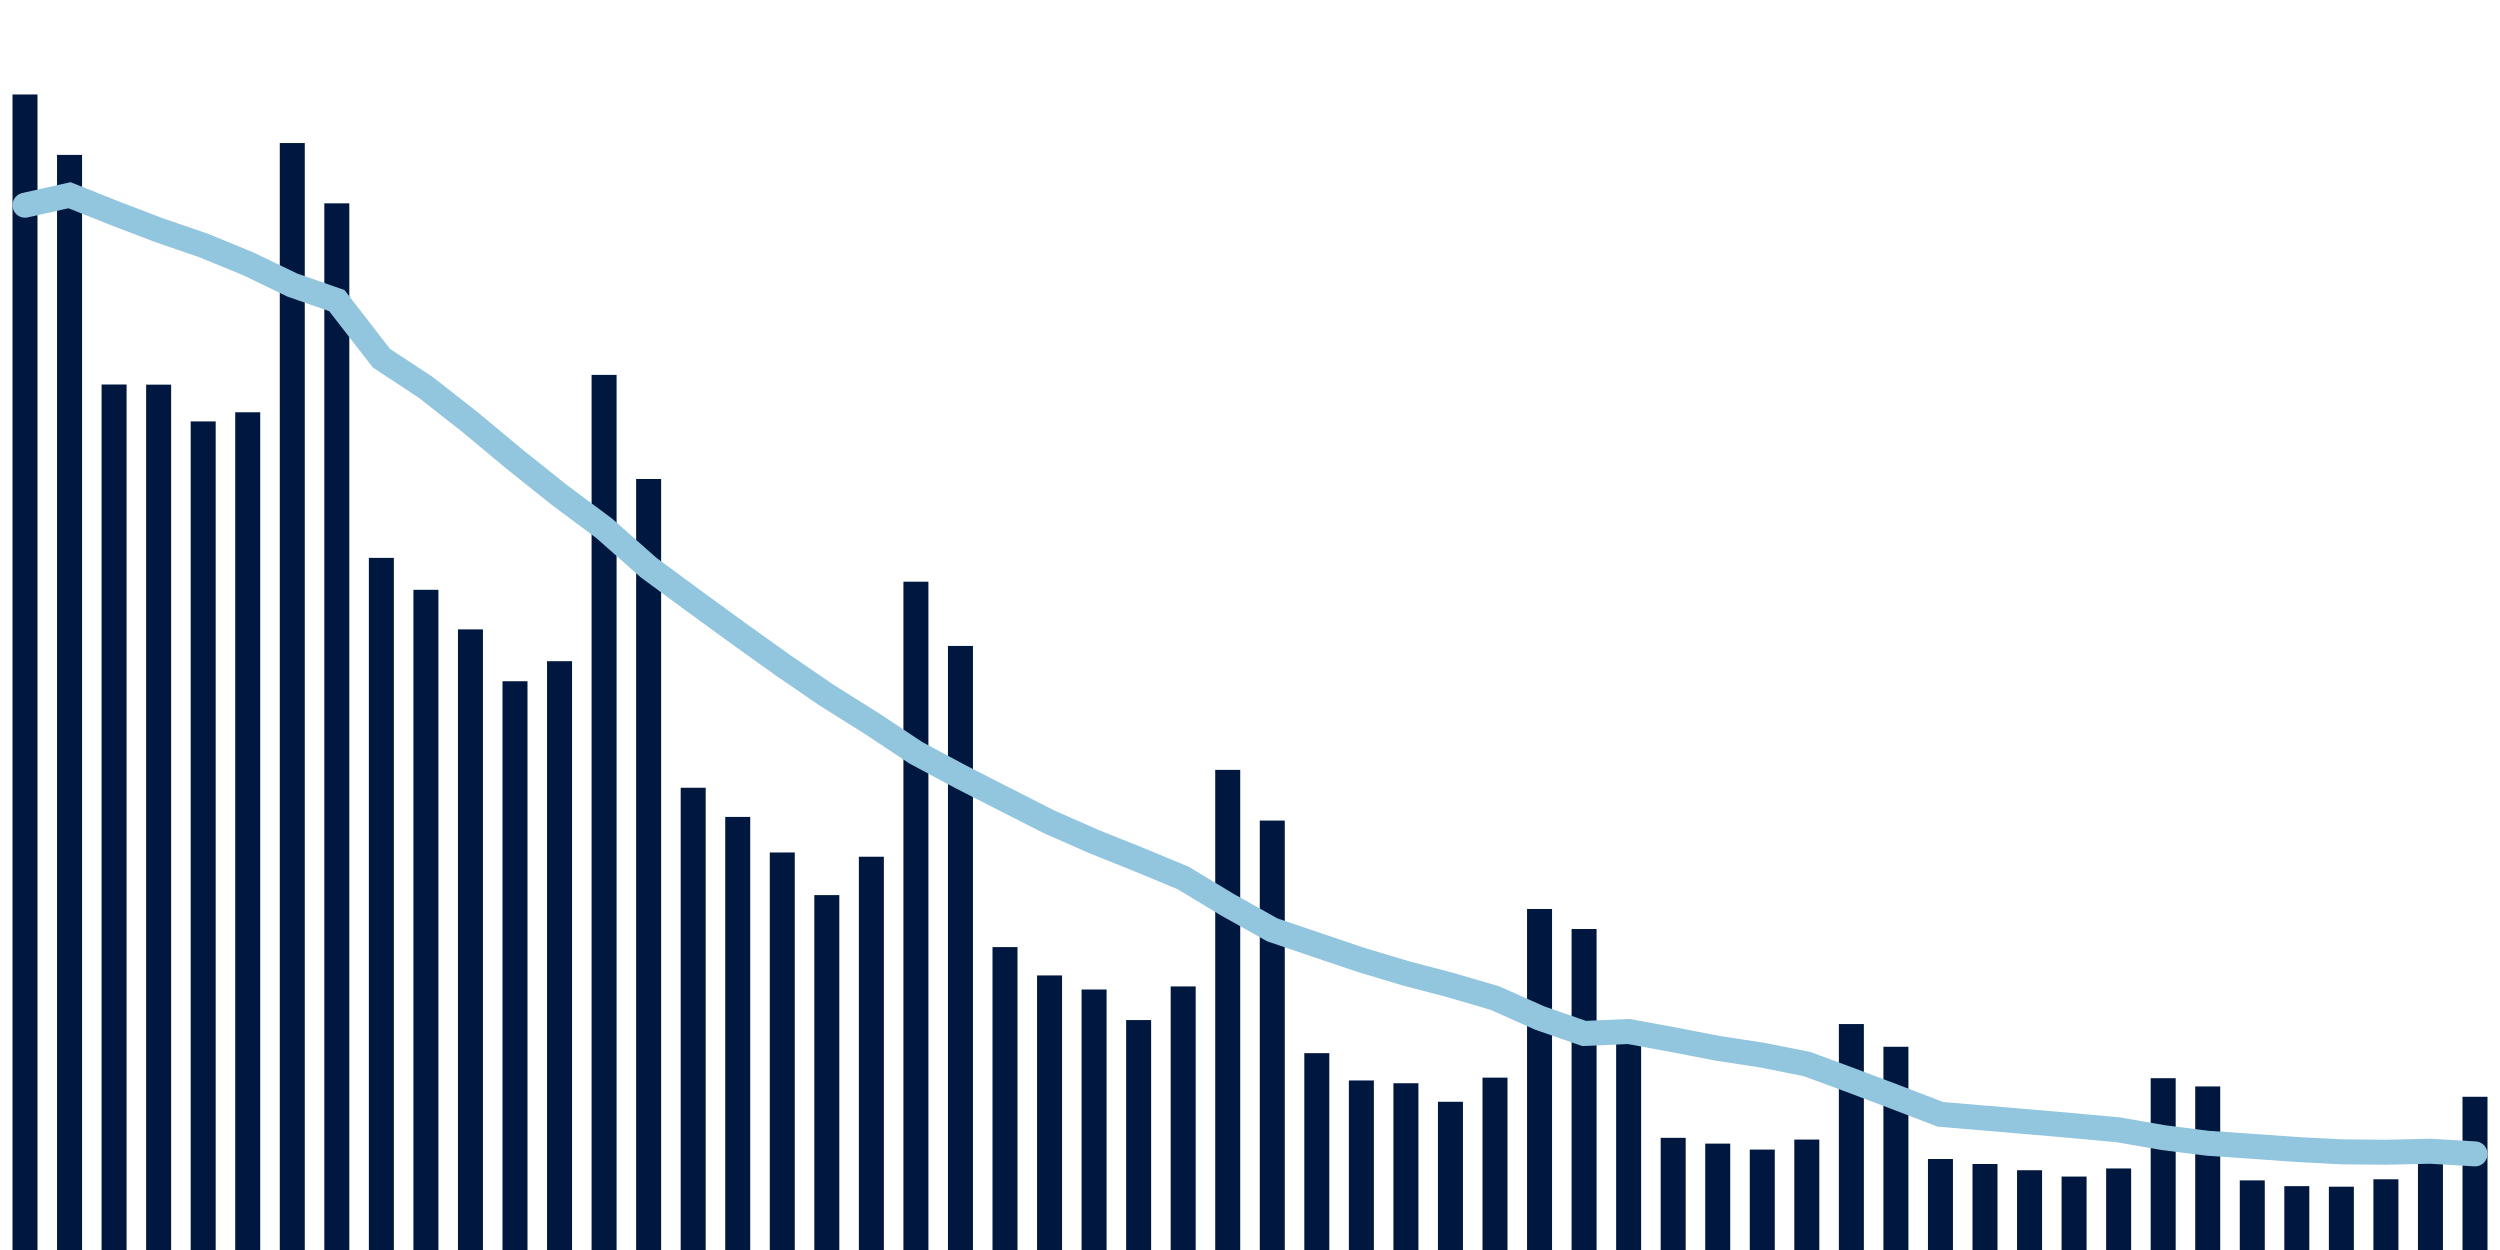 <svg meta="{&quot;DATA_PUBLISHED_DATE&quot;:&quot;2022-03-14&quot;,&quot;RENDER_DATE&quot;:&quot;2022-03-14&quot;,&quot;FIRST_DATE&quot;:&quot;2022-01-16&quot;,&quot;LAST_DATE&quot;:&quot;2022-03-12&quot;}" xmlns="http://www.w3.org/2000/svg" viewBox="0,0,200,100"><g transform="translate(0,0)"></g><g class="fg-bars tests-tests" fill="#00183f" stroke="none"><g><rect x="197" y="87.742" width="2" height="12.258" id="tests-tests-0"></rect></g><g><rect x="193.436" y="92.92" width="2" height="7.08" id="tests-tests-1"></rect></g><g><rect x="189.873" y="94.343" width="2" height="5.657" id="tests-tests-2"></rect></g><g><rect x="186.309" y="94.936" width="2" height="5.064" id="tests-tests-3"></rect></g><g><rect x="182.745" y="94.892" width="2" height="5.108" id="tests-tests-4"></rect></g><g><rect x="179.182" y="94.43" width="2" height="5.57" id="tests-tests-5"></rect></g><g><rect x="175.618" y="86.916" width="2" height="13.084" id="tests-tests-6"></rect></g><g><rect x="172.055" y="86.256" width="2" height="13.744" id="tests-tests-7"></rect></g><g><rect x="168.491" y="93.477" width="2" height="6.523" id="tests-tests-8"></rect></g><g><rect x="164.927" y="94.125" width="2" height="5.875" id="tests-tests-9"></rect></g><g><rect x="161.364" y="93.618" width="2" height="6.382" id="tests-tests-10"></rect></g><g><rect x="157.8" y="93.12" width="2" height="6.88" id="tests-tests-11"></rect></g><g><rect x="154.236" y="92.721" width="2" height="7.279" id="tests-tests-12"></rect></g><g><rect x="150.673" y="83.741" width="2" height="16.259" id="tests-tests-13"></rect></g><g><rect x="147.109" y="81.924" width="2" height="18.076" id="tests-tests-14"></rect></g><g><rect x="143.545" y="91.166" width="2" height="8.834" id="tests-tests-15"></rect></g><g><rect x="139.982" y="91.967" width="2" height="8.033" id="tests-tests-16"></rect></g><g><rect x="136.418" y="91.489" width="2" height="8.511" id="tests-tests-17"></rect></g><g><rect x="132.855" y="91.027" width="2" height="8.973" id="tests-tests-18"></rect></g><g><rect x="129.291" y="83.154" width="2" height="16.846" id="tests-tests-19"></rect></g><g><rect x="125.727" y="74.32" width="2" height="25.68" id="tests-tests-20"></rect></g><g><rect x="122.164" y="72.718" width="2" height="27.282" id="tests-tests-21"></rect></g><g><rect x="118.6" y="86.211" width="2" height="13.789" id="tests-tests-22"></rect></g><g><rect x="115.036" y="88.142" width="2" height="11.858" id="tests-tests-23"></rect></g><g><rect x="111.473" y="86.659" width="2" height="13.341" id="tests-tests-24"></rect></g><g><rect x="107.909" y="86.437" width="2" height="13.563" id="tests-tests-25"></rect></g><g><rect x="104.345" y="84.253" width="2" height="15.747" id="tests-tests-26"></rect></g><g><rect x="100.782" y="65.646" width="2" height="34.354" id="tests-tests-27"></rect></g><g><rect x="97.218" y="61.59" width="2" height="38.41" id="tests-tests-28"></rect></g><g><rect x="93.655" y="78.914" width="2" height="21.086" id="tests-tests-29"></rect></g><g><rect x="90.091" y="81.605" width="2" height="18.395" id="tests-tests-30"></rect></g><g><rect x="86.527" y="79.16" width="2" height="20.84" id="tests-tests-31"></rect></g><g><rect x="82.964" y="78.034" width="2" height="21.966" id="tests-tests-32"></rect></g><g><rect x="79.4" y="75.767" width="2" height="24.233" id="tests-tests-33"></rect></g><g><rect x="75.836" y="51.675" width="2" height="48.325" id="tests-tests-34"></rect></g><g><rect x="72.273" y="46.535" width="2" height="53.465" id="tests-tests-35"></rect></g><g><rect x="68.709" y="68.538" width="2" height="31.462" id="tests-tests-36"></rect></g><g><rect x="65.145" y="71.608" width="2" height="28.392" id="tests-tests-37"></rect></g><g><rect x="61.582" y="68.198" width="2" height="31.802" id="tests-tests-38"></rect></g><g><rect x="58.018" y="65.353" width="2" height="34.647" id="tests-tests-39"></rect></g><g><rect x="54.455" y="63.02" width="2" height="36.98" id="tests-tests-40"></rect></g><g><rect x="50.891" y="38.319" width="2" height="61.681" id="tests-tests-41"></rect></g><g><rect x="47.327" y="29.991" width="2" height="70.009" id="tests-tests-42"></rect></g><g><rect x="43.764" y="52.895" width="2" height="47.105" id="tests-tests-43"></rect></g><g><rect x="40.2" y="54.499" width="2" height="45.501" id="tests-tests-44"></rect></g><g><rect x="36.636" y="50.351" width="2" height="49.649" id="tests-tests-45"></rect></g><g><rect x="33.073" y="47.185" width="2" height="52.815" id="tests-tests-46"></rect></g><g><rect x="29.509" y="44.63" width="2" height="55.37" id="tests-tests-47"></rect></g><g><rect x="25.945" y="16.267" width="2" height="83.733" id="tests-tests-48"></rect></g><g><rect x="22.382" y="11.444" width="2" height="88.556" id="tests-tests-49"></rect></g><g><rect x="18.818" y="32.982" width="2" height="67.018" id="tests-tests-50"></rect></g><g><rect x="15.255" y="33.713" width="2" height="66.287" id="tests-tests-51"></rect></g><g><rect x="11.691" y="30.772" width="2" height="69.228" id="tests-tests-52"></rect></g><g><rect x="8.127" y="30.76" width="2" height="69.24" id="tests-tests-53"></rect></g><g><rect x="4.564" y="12.392" width="2" height="87.608" id="tests-tests-54"></rect></g><g><rect x="1" y="7.558" width="2" height="92.442" id="tests-tests-55"></rect></g></g><g class="fg-line tests-tests" fill="none" stroke="#92c5de" stroke-width="2" stroke-linecap="round"><path d="M198,92.311L194.436,92.099L190.873,92.179L187.309,92.147L183.745,91.959L180.182,91.706L176.618,91.462L173.055,91.008L169.491,90.389L165.927,90.059L162.364,89.751L158.8,89.447L155.236,89.148L151.673,87.781L148.109,86.435L144.545,85.12L140.982,84.412L137.418,83.866L133.855,83.176L130.291,82.52L126.727,82.677L123.164,81.438L119.6,79.848L116.036,78.806L112.473,77.872L108.909,76.801L105.345,75.6L101.782,74.388L98.218,72.392L94.655,70.241L91.091,68.759L87.527,67.331L83.964,65.765L80.4,63.954L76.836,62.133L73.273,60.225L69.709,57.861L66.145,55.626L62.582,53.182L59.018,50.633L55.455,48.037L51.891,45.41L48.327,42.26L44.764,39.61L41.2,36.765L37.636,33.796L34.073,30.999L30.509,28.652L26.945,24.047L23.382,22.803L19.818,21.086L16.255,19.628L12.691,18.404L9.127,17.04L5.564,15.618L2,16.417"></path></g></svg>